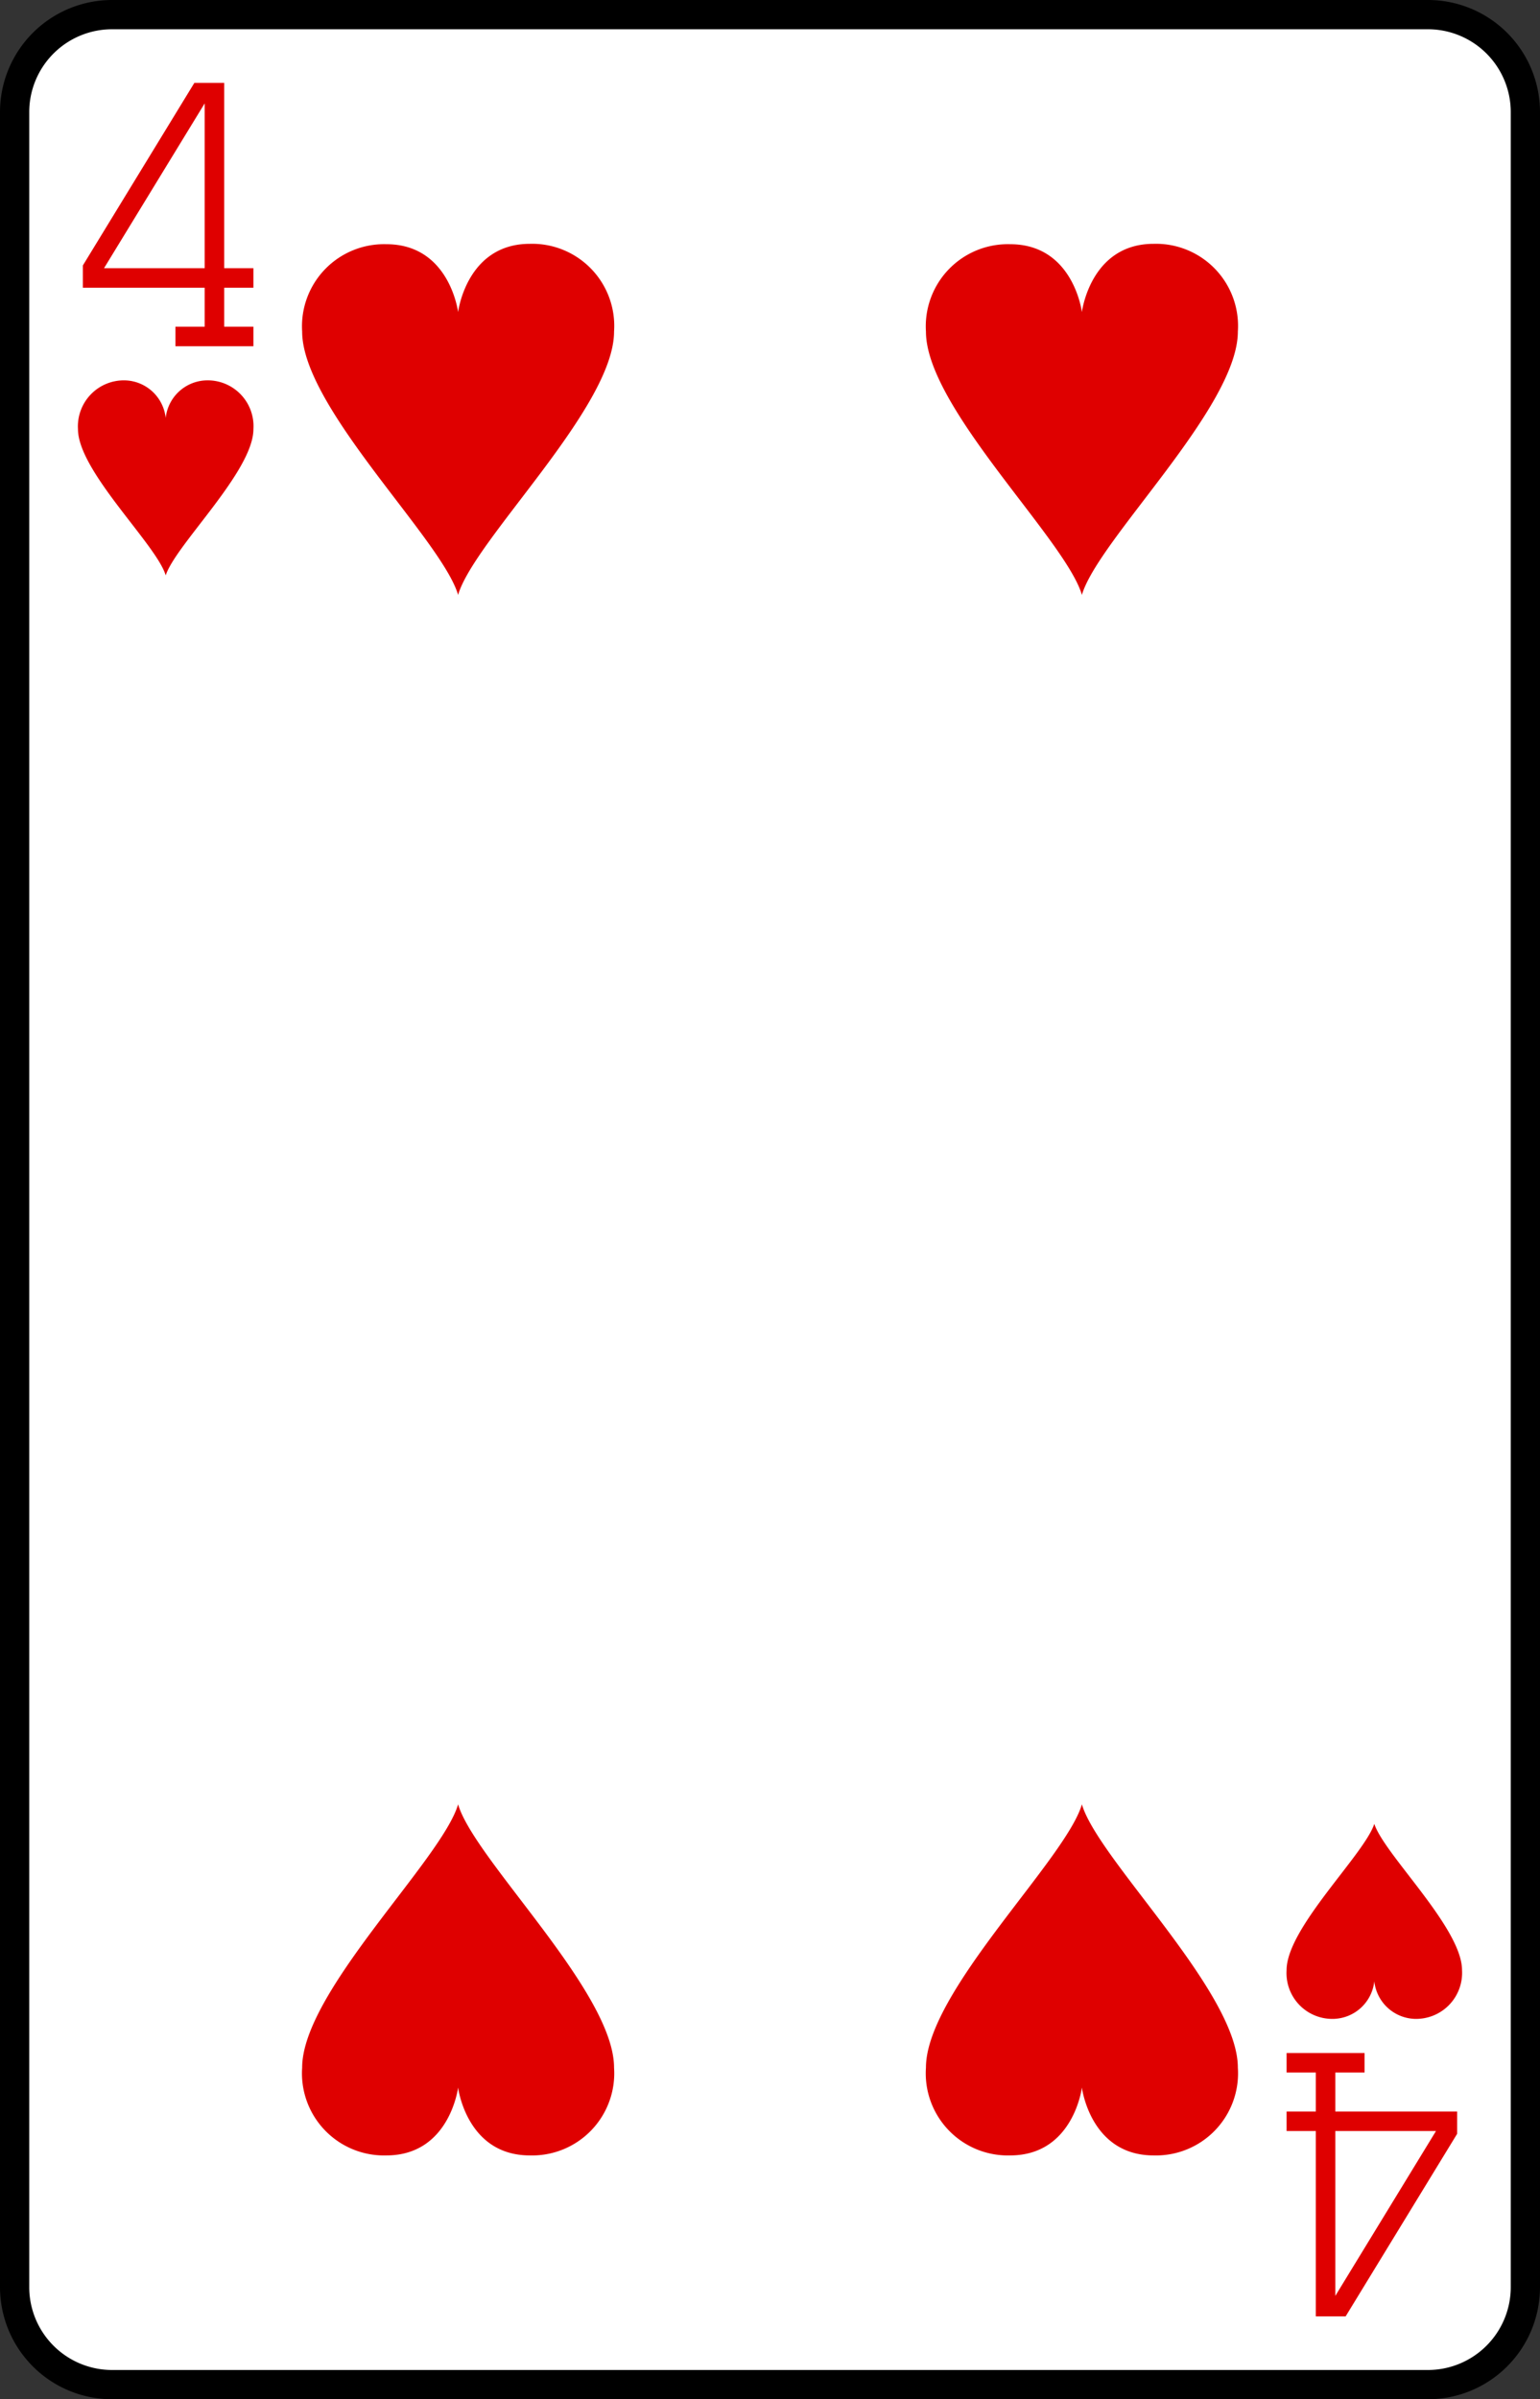 <svg xmlns="http://www.w3.org/2000/svg" viewBox="0 0 79 123"><rect x="0" y="0" width="79" height="123" fill="#333333" stroke="none"/><defs><style>.cls-1{fill:#fff;stroke:#000;stroke-width:1.5px;}.cls-2{fill:none;stroke:#df0000;}.cls-3{fill:#df0000;}</style></defs><title>4H</title><g id="Layer_2" data-name="Layer 2"><g id="Layer_1-2" data-name="Layer 1"><path class="cls-1" d="M78.25,117.25a5,5,0,0,1-5,5H5.75a5,5,0,0,1-5-5V5.75a5,5,0,0,1,5-5h67.5a5,5,0,0,1,5,5Z"/><path class="cls-2" d="M9,17.25h4"/><path class="cls-2" d="M11,17.25V4.75h-.75l-5.5,9v.5H13"/><path class="cls-2" d="M68,105.75v12.5h.75l5.5-9v-.5H66"/><path class="cls-2" d="M70,105.75H66"/><path class="cls-3" d="M10.57,19.5A2.16,2.16,0,0,0,8.5,21.43,2.16,2.16,0,0,0,6.43,19.5,2.36,2.36,0,0,0,4,22c0,2.16,4.05,5.94,4.5,7.5C9,27.94,13,24.16,13,22A2.35,2.35,0,0,0,10.57,19.5Z"/><path class="cls-3" d="M68.43,103.5a2.16,2.16,0,0,0,2.07-1.93,2.16,2.16,0,0,0,2.07,1.93A2.36,2.36,0,0,0,75,101c0-2.16-4-5.94-4.5-7.5C70,95.06,66,98.84,66,101A2.35,2.35,0,0,0,68.43,103.5Z"/><path class="cls-3" d="M27.18,12.5C23.93,12.5,23.5,16,23.5,16s-.43-3.48-3.68-3.48A4.21,4.21,0,0,0,15.5,17c0,3.89,7.19,10.69,8,13.5.81-2.81,8-9.61,8-13.5A4.21,4.21,0,0,0,27.18,12.5Z"/><path class="cls-3" d="M19.82,110.5c3.25,0,3.68-3.48,3.68-3.48s.43,3.48,3.68,3.48A4.21,4.21,0,0,0,31.5,106c0-3.89-7.19-10.69-8-13.5-.81,2.81-8,9.61-8,13.5A4.21,4.21,0,0,0,19.82,110.5Z"/><path class="cls-3" d="M59.18,12.5C55.93,12.5,55.5,16,55.5,16s-.43-3.48-3.68-3.48A4.21,4.21,0,0,0,47.5,17c0,3.89,7.19,10.69,8,13.5.81-2.81,8-9.61,8-13.5A4.21,4.21,0,0,0,59.18,12.5Z"/><path class="cls-3" d="M51.82,110.5c3.25,0,3.68-3.48,3.68-3.48s.43,3.48,3.68,3.48A4.21,4.21,0,0,0,63.5,106c0-3.89-7.19-10.69-8-13.5-.81,2.81-8,9.61-8,13.5A4.21,4.21,0,0,0,51.82,110.5Z"/></g></g></svg>